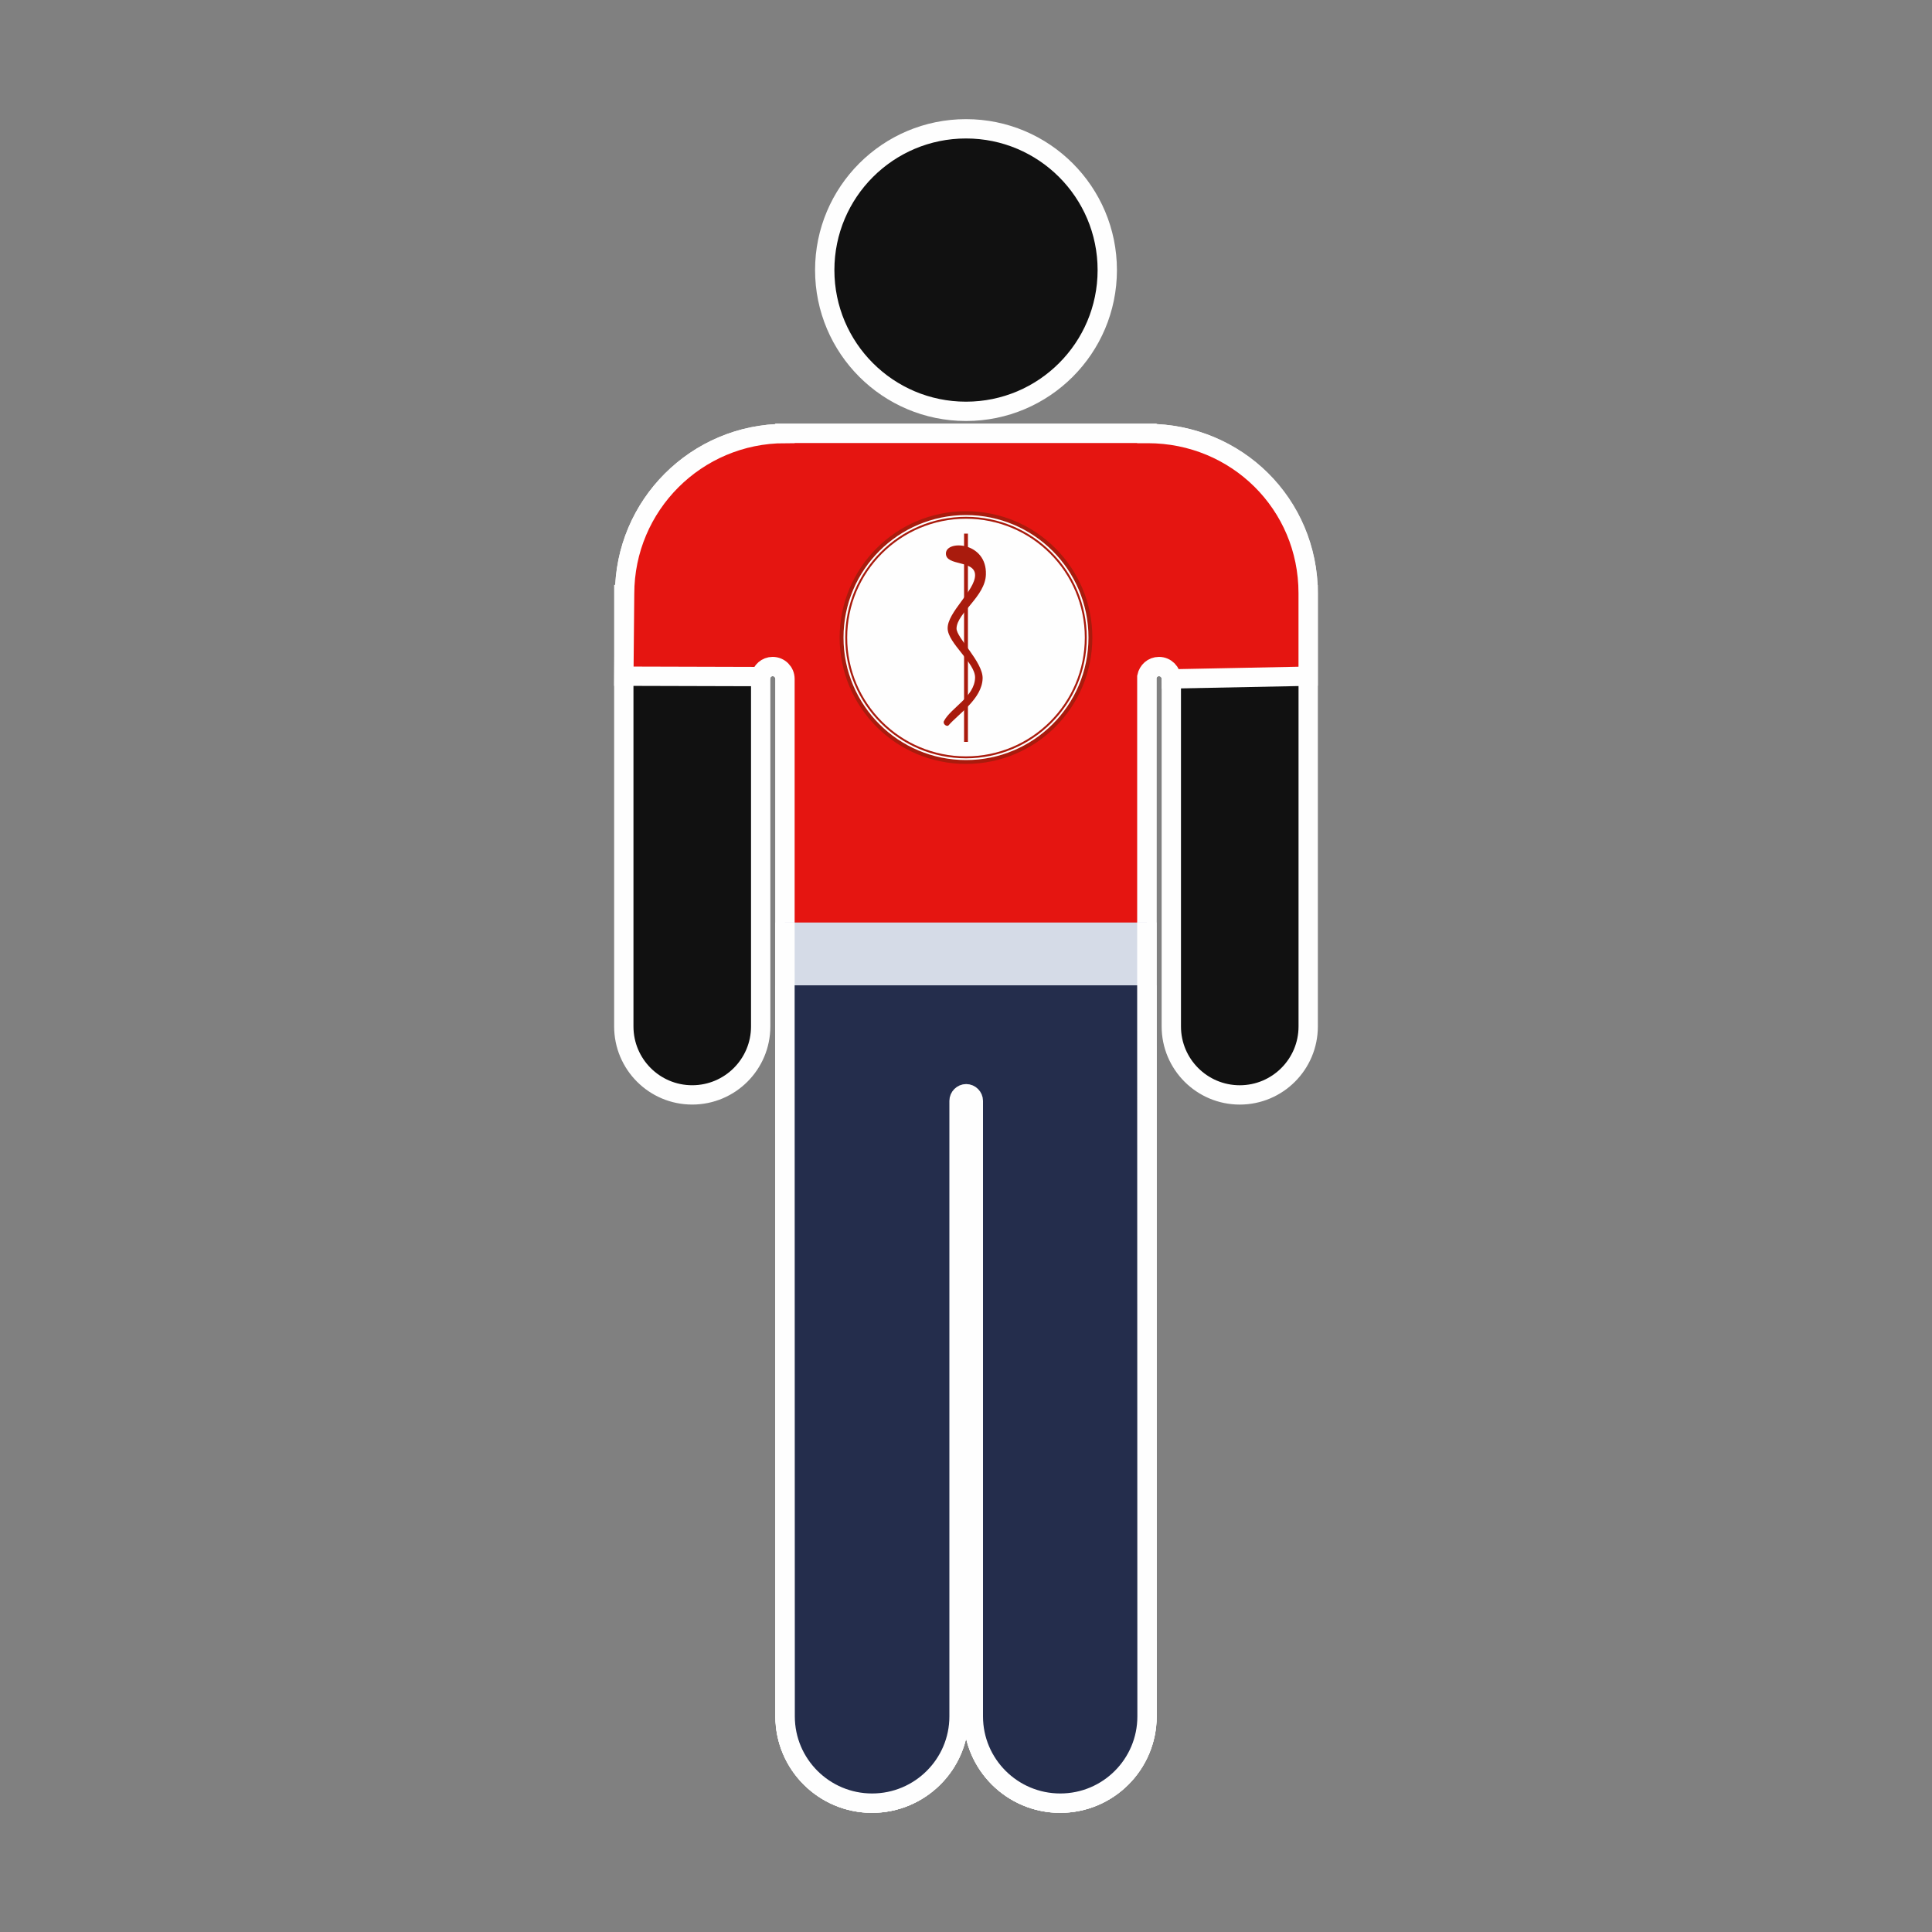 <svg width="96" height="96" xmlns="http://www.w3.org/2000/svg" xmlns:xlink="http://www.w3.org/1999/xlink" version="1.1" x="0px" y="0px" viewBox="0 0 100 100" enable-background="new 0 0 100 100" xml:space="preserve">
    <rect x="0" y="0" width="100" height="100" fill="#808080" stroke="none"/>
    <circle stroke="#fefefe" fill="#111111" fill-rule="evenodd" clip-rule="evenodd" cx="50" cy="13.979" r="7.312"/>
<g>    <path stroke="#fefefe" fill="#111111" d="
        M67.709,30.771c0-0.012,0.003-0.023,0.003-0.034c0-4.584-3.716-8.3-8.302-8.3c-0.015,0-0.029,0.002-0.046,0.002v-0.014
            h-18.73v0.012c-4.583,0-8.3,3.716-8.3,8.3c0,0.011,0.003,0.021,0.003,0.034h-0.049v22.358l0,0c0,1.956,1.584,3.543,3.54,3.543
            c1.958,0,3.545-1.587,3.545-3.543l0,0V35.021c0.058-0.296,0.307-0.523,0.618-0.523c0.354,0,0.643,0.288,0.643,0.643v53.695
            c0,2.483,2.017,4.497,4.496,4.497c2.484,0,4.499-2.014,4.499-4.497V56.983c0-0.206,0.166-0.372,0.371-0.372s0.371,0.166,0.371,0.372
            v31.853c0,2.483,2.015,4.497,4.497,4.497c2.481,0,4.496-2.014,4.496-4.497V35.028c0.056-0.298,0.307-0.529,0.621-0.529
            c0.354,0,0.642,0.288,0.642,0.643v17.988l0,0c0,1.956,1.587,3.543,3.543,3.543s3.542-1.587,3.542-3.543l0,0V30.771H67.709z
        "/>
        <path d="m67.71,30.7c0,-4.62 -3.71,-8.26 -8.3,-8.26c-0.01,0 -0.03,0 -0.05,0l0,-0.01l-18.73,0l0,0.01c-4.58,0 -8.3,3.71 -8.3,8.3l-0.04,4.26l7.08,0.02c0.06,-0.29 0.31,-0.52 0.62,-0.52c0.36,0 0.64,0.29 0.64,0.64l0,53.7c0,2.48 2.02,4.49 4.5,4.49c2.48,0 4.5,-2.01 4.5,-4.49l0,-31.86c0,-0.2 0.17,-0.37 0.37,-0.37s0.37,0.17 0.37,0.37l0,31.86c0,2.48 2.02,4.49 4.5,4.49c2.48,0 4.49,-2.01 4.49,-4.49l0,-53.81c0.06,-0.3 0.31,-0.53 0.63,-0.53c0.35,0 0.64,0.29 0.64,0.64l7.08,-0.14l0,-4.3z" fill="#e51511" stroke="#fefefe" />
        <path d="m40.63,47.75l0.01,41.09c0,2.48 2.02,4.49 4.5,4.49c2.48,0 4.5,-2.01 4.5,-4.49l0,-31.86c0,-0.2 0.17,-0.37 0.37,-0.37s0.37,0.17 0.37,0.37l0,31.86c0,2.48 2.02,4.49 4.5,4.49c2.48,0 4.49,-2.01 4.49,-4.49l-0.01,-41.09" fill="#d5dbe7" id="svg_4" stroke="#fefefe"/>
        <path d="m40.63,51l0.01,37.84c0,2.48 2.02,4.49 4.5,4.49c2.48,0 4.5,-2.01 4.5,-4.49l0,-31.86c0,-0.2 0.17,-0.37 0.37,-0.37s0.37,0.17 0.37,0.37l0,31.86c0,2.48 2.02,4.49 4.5,4.49c2.48,0 4.49,-2.01 4.49,-4.49l-0.01,-37.84" fill="#242d4c" id="svg_4" stroke="#fefefe"/>
</g>
<g>
   <circle cx="50" cy="33" fill="#fefefe" id="svg_5" r="6.44" stroke="#a91b0d" stroke-linecap="round" stroke-linejoin="round" stroke-miterlimit="4" stroke-width="0.2"/>
   <circle cx="50" cy="33" fill="#fefefe" id="svg_6" r="6.2" stroke="#a91b0d" stroke-linecap="round" stroke-linejoin="round" stroke-miterlimit="4" stroke-width="0.1"/>
   <path d="m50,27.62l0,10.78" fill="none" fill-rule="evenodd" id="path3210" stroke="#a91b0d" stroke-miterlimit="4" stroke-width="0.2"/>
   <path d="m48.96,28.64c-0.02,0.68 1.51,0.33 1.51,1.13c0,0.8 -1.44,1.92 -1.42,2.76c0.01,0.76 1.43,1.78 1.42,2.54c-0.02,1 -1.26,1.57 -1.61,2.25c-0.08,0.15 0.15,0.32 0.24,0.22c0.5,-0.58 1.73,-1.37 1.76,-2.42c0.03,-0.85 -1.37,-2.12 -1.35,-2.6c0.03,-0.8 1.49,-1.65 1.52,-2.78c0.06,-1.69 -2.05,-1.81 -2.07,-1.1z" fill="#a91b0d" fill-rule="evenodd" id="path3213" stroke-miterlimit="4"/>
  </g>


</svg>
